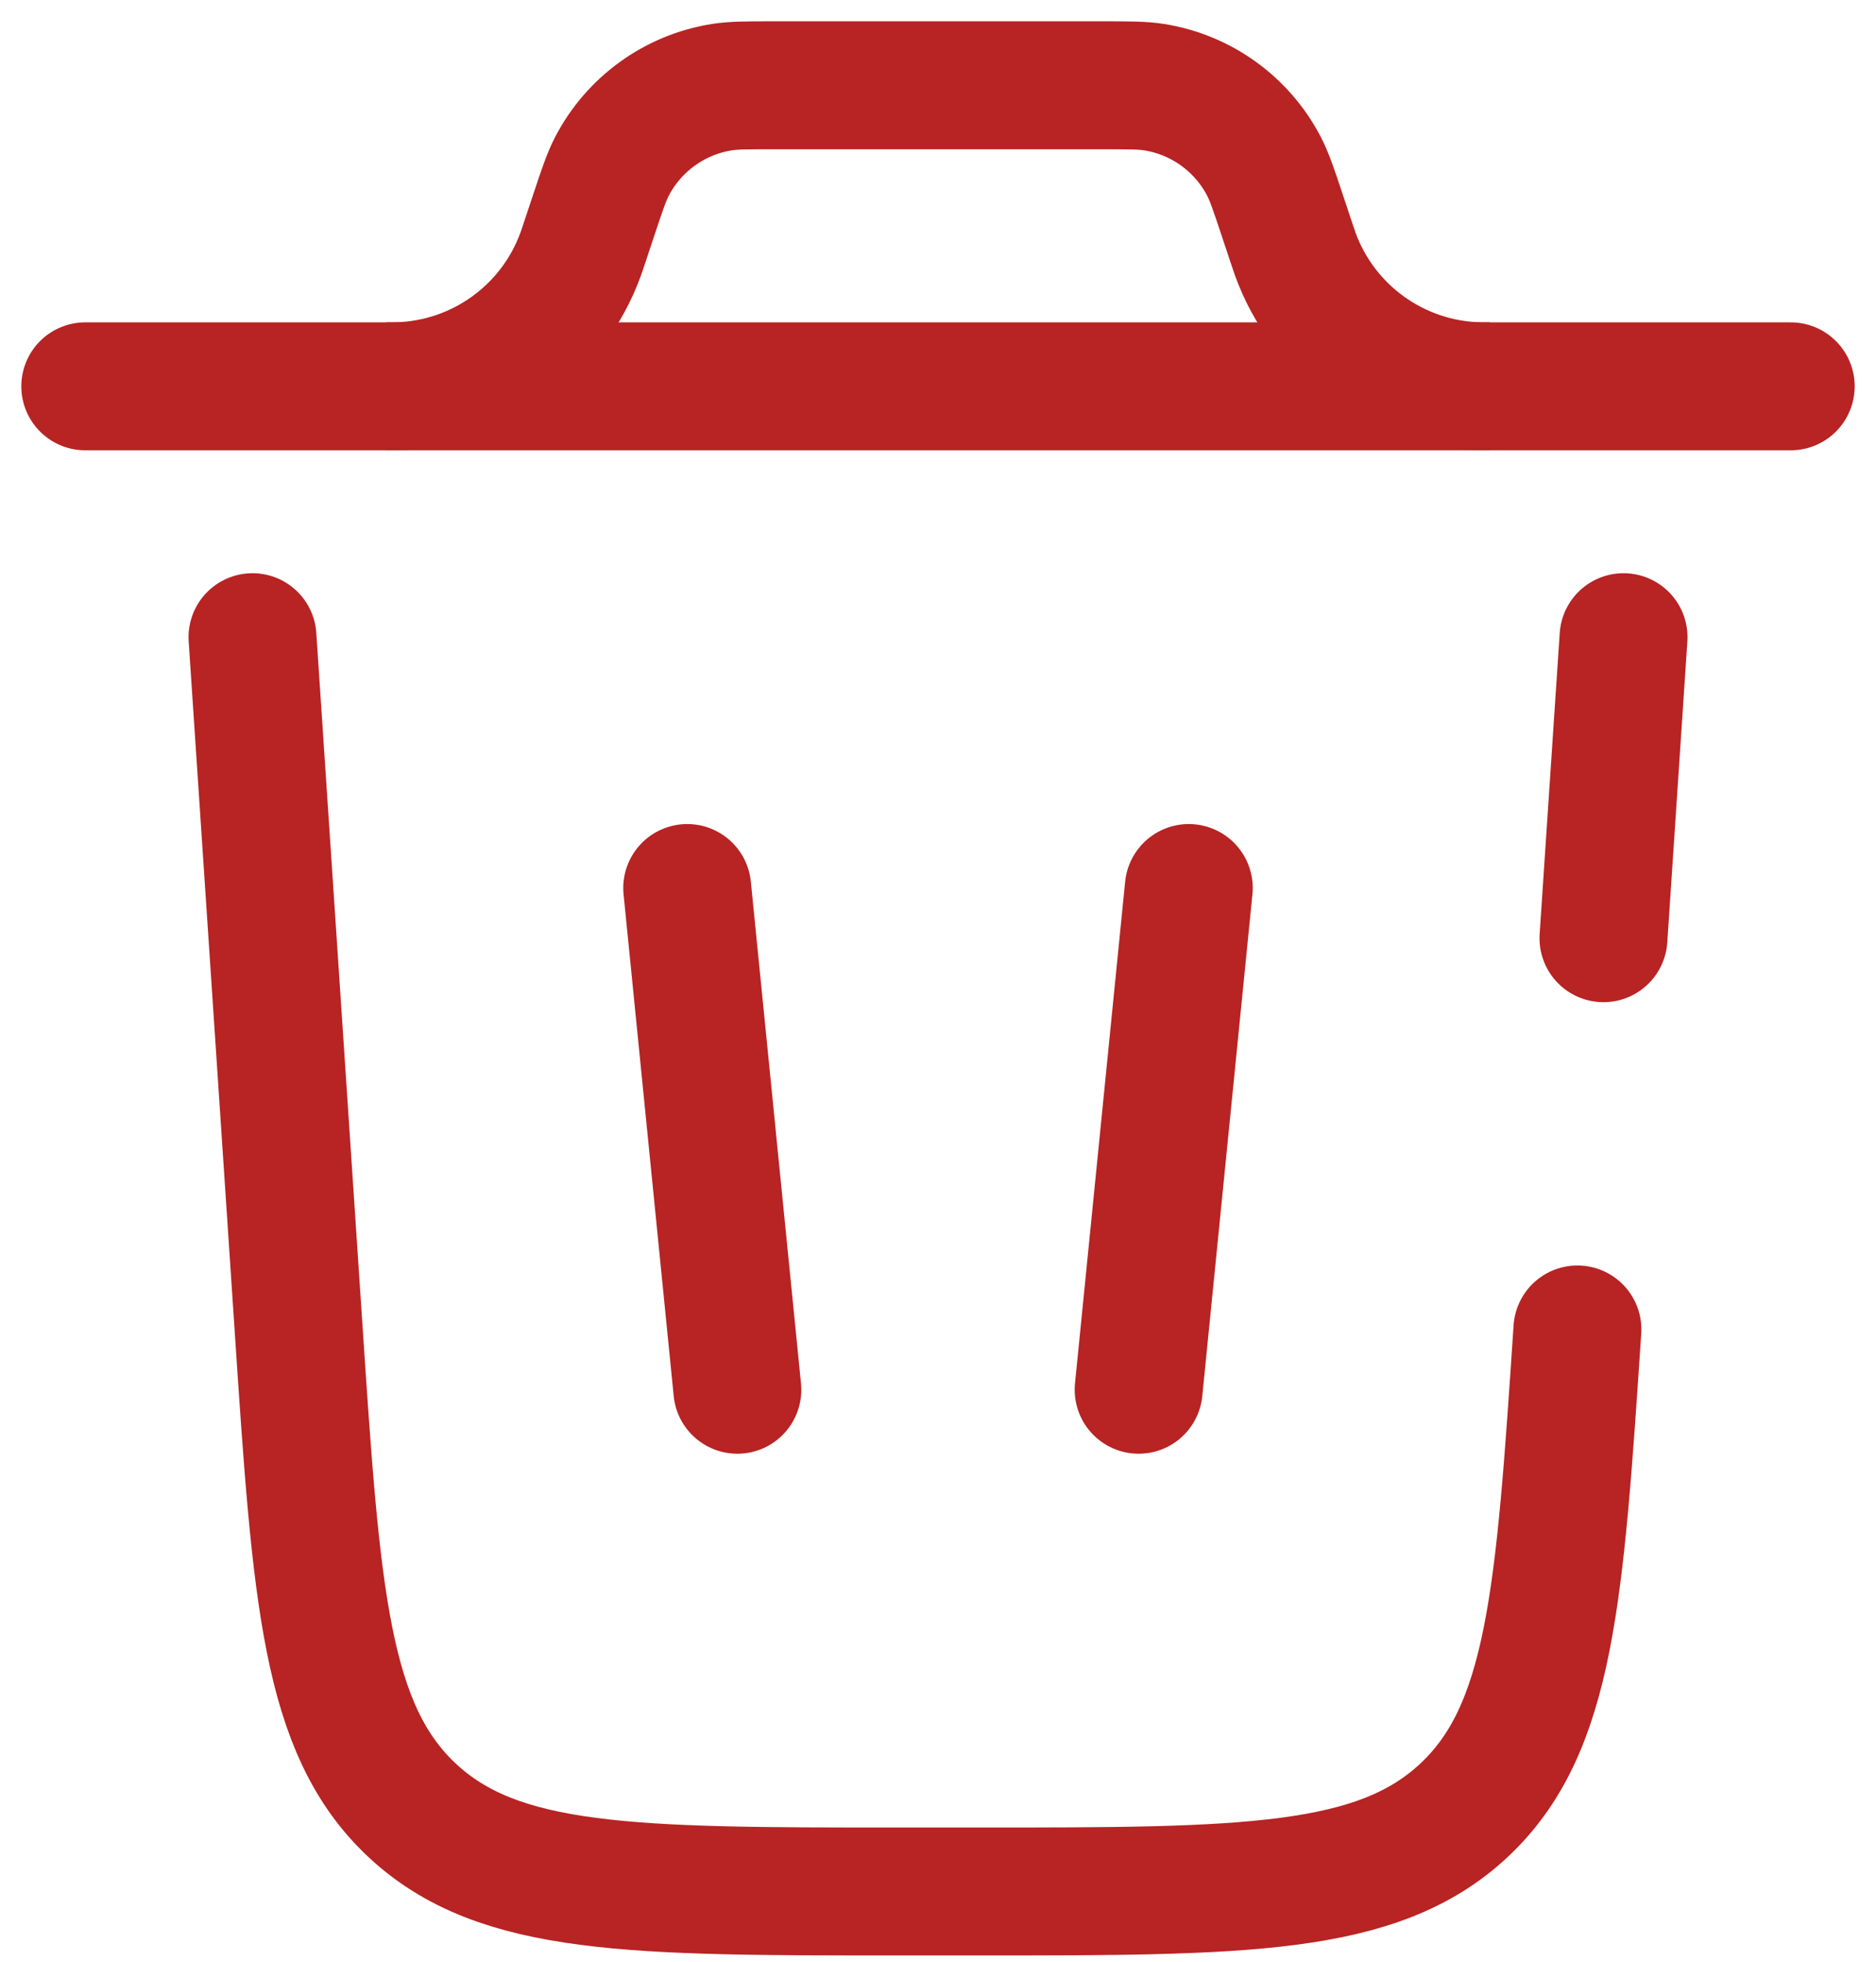 <svg width="44" height="46" viewBox="0 0 44 46" fill="none" xmlns="http://www.w3.org/2000/svg">
<path d="M42 9.059H2" stroke="#B82323" stroke-width="3" stroke-linecap="round"/>
<path d="M16.118 20.823L17.294 32.588" stroke="#B82323" stroke-width="3" stroke-linecap="round"/>
<path d="M27.882 20.823L26.706 32.588" stroke="#B82323" stroke-width="3" stroke-linecap="round"/>
<path d="M9.059 9.059C9.19 9.059 9.256 9.059 9.315 9.057C11.253 9.008 12.962 7.776 13.621 5.954C13.642 5.898 13.662 5.835 13.704 5.71L13.932 5.025C14.127 4.44 14.225 4.148 14.354 3.899C14.87 2.908 15.825 2.22 16.928 2.044C17.205 2 17.513 2 18.13 2H25.87C26.486 2 26.795 2 27.071 2.044C28.174 2.22 29.129 2.908 29.645 3.899C29.774 4.148 29.872 4.44 30.067 5.025L30.295 5.71C30.337 5.835 30.358 5.898 30.378 5.954C31.037 7.776 32.746 9.008 34.684 9.057C34.744 9.059 34.809 9.059 34.941 9.059" stroke="#B82323" stroke-width="3"/>
<path d="M36.997 31.174C36.58 37.421 36.372 40.545 34.337 42.449C32.302 44.353 29.171 44.353 22.911 44.353H21.091C14.83 44.353 11.7 44.353 9.665 42.449C7.629 40.545 7.421 37.421 7.005 31.174L5.922 14.941M38.079 14.941L37.608 22" stroke="#B82323" stroke-width="3" stroke-linecap="round"/>
</svg>

